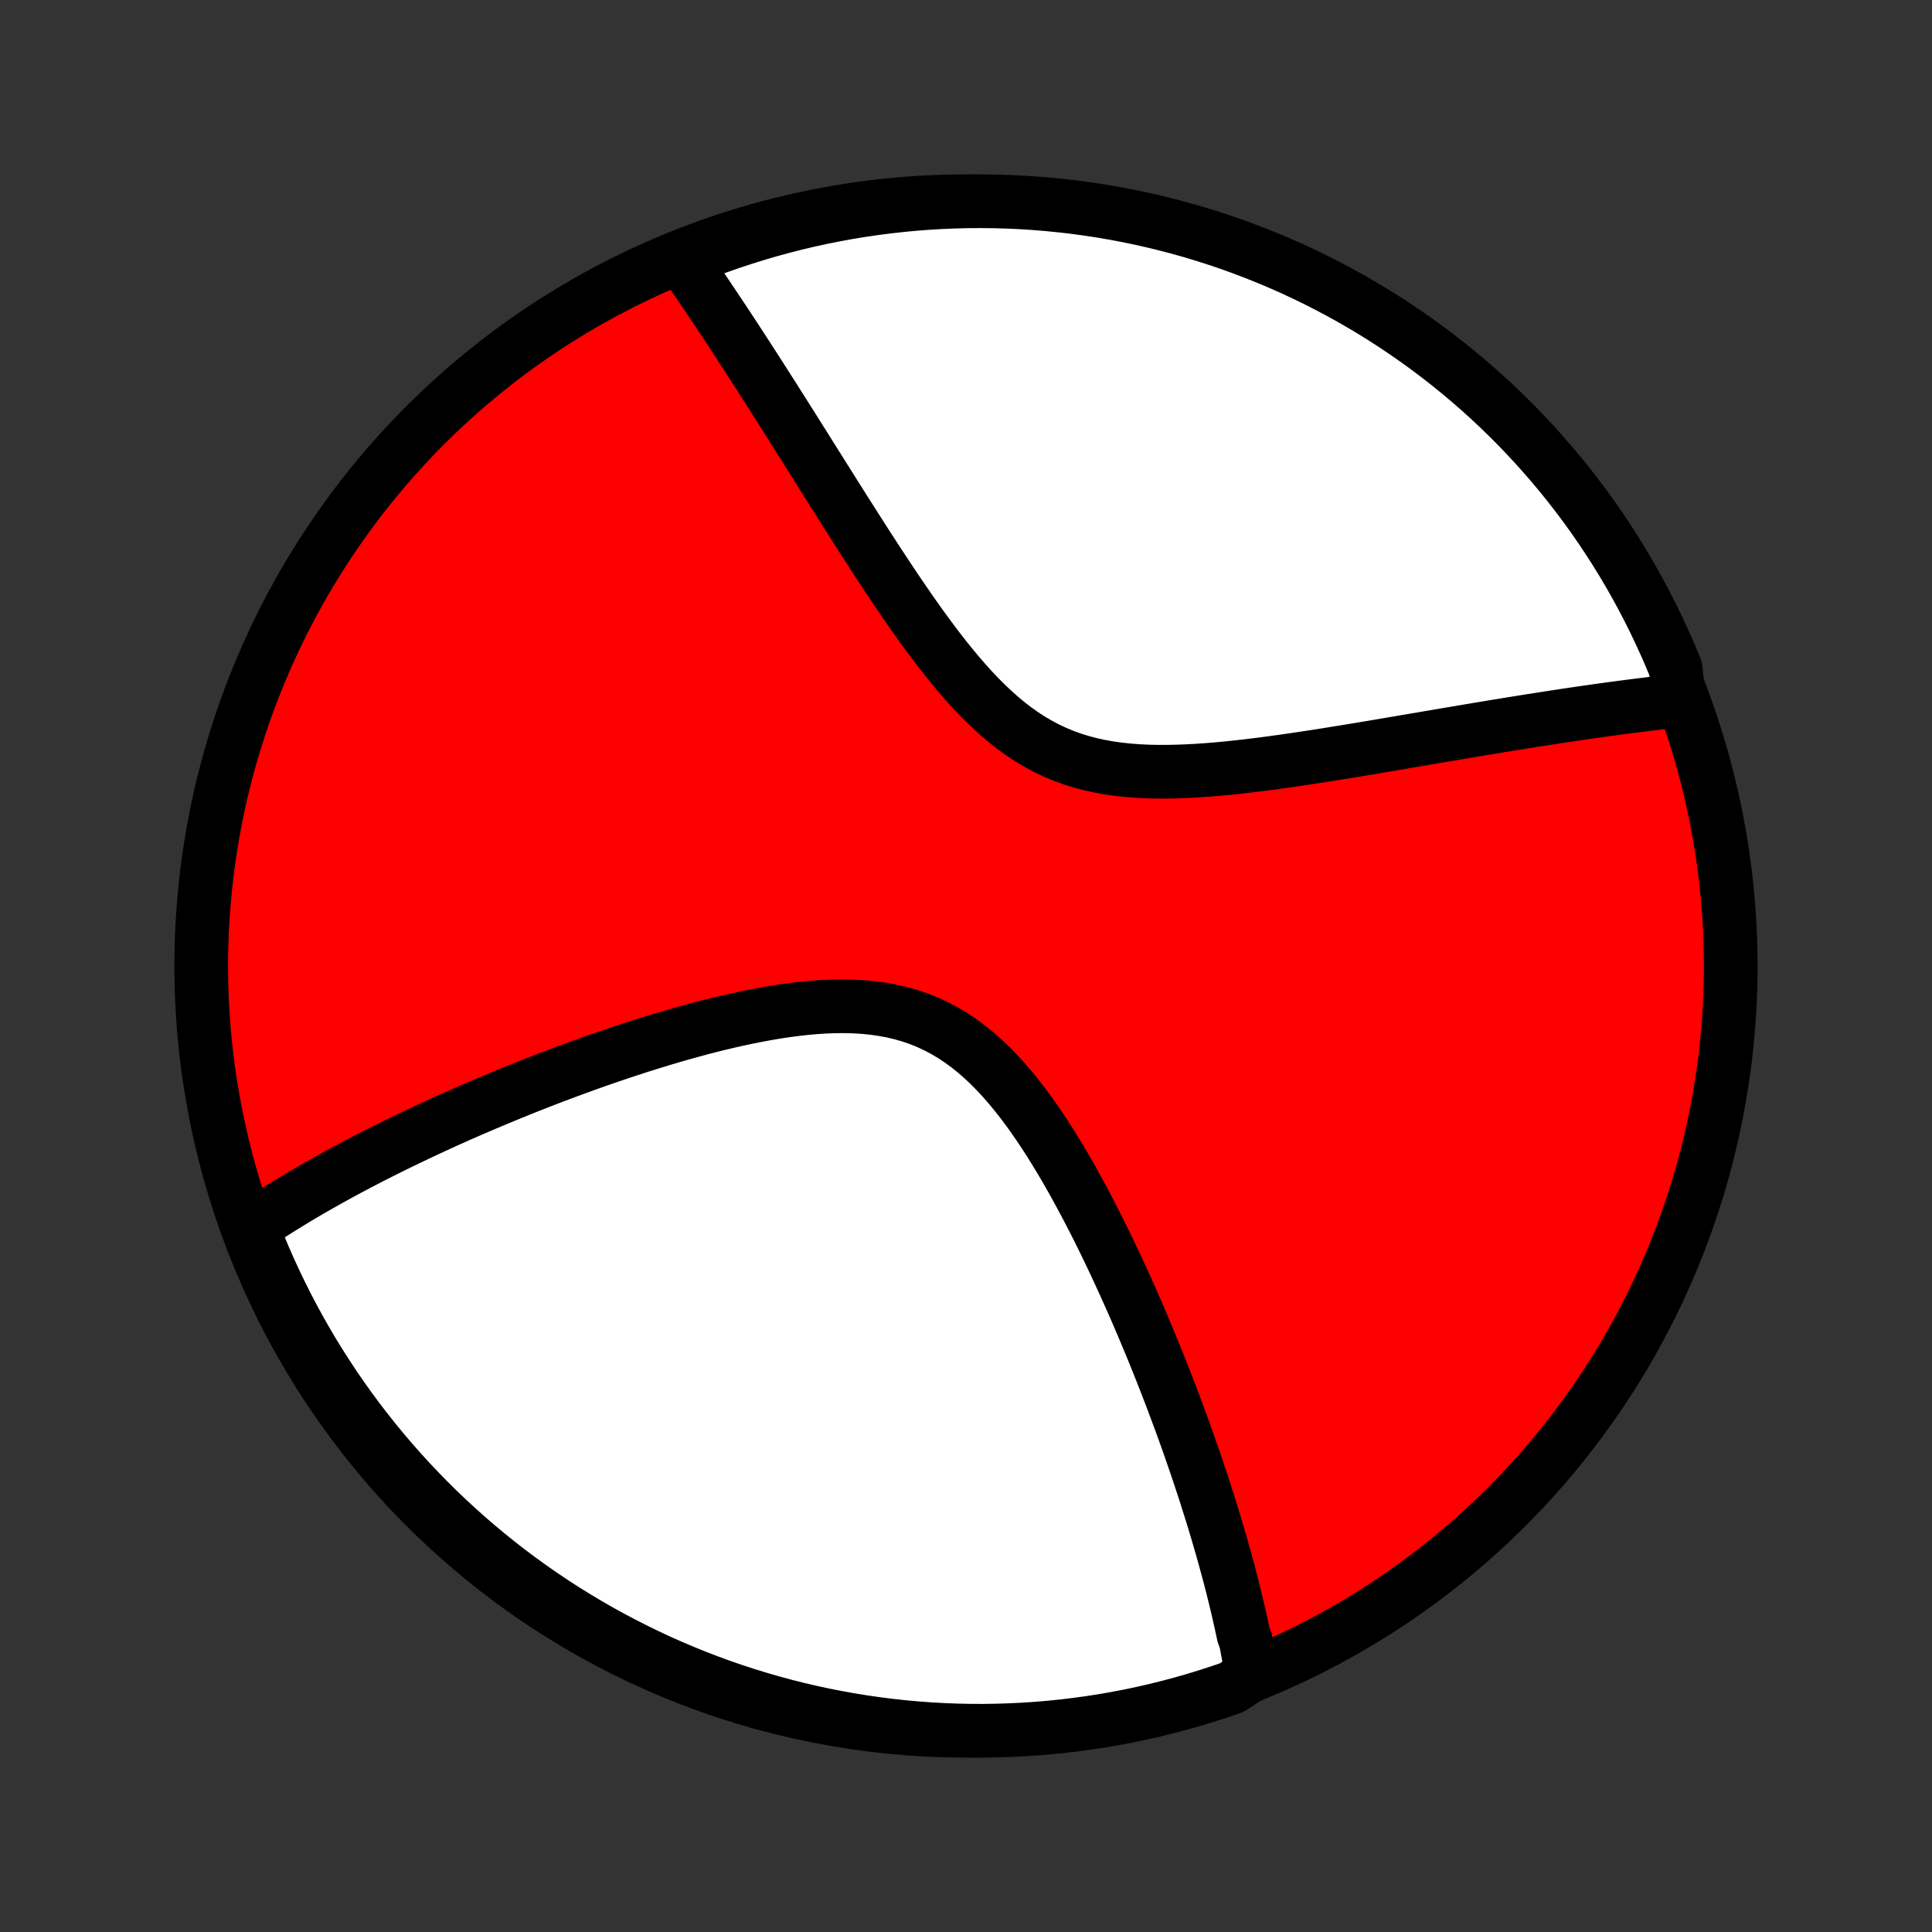 <?xml version="1.0" encoding="utf-8" standalone="no"?>
<!DOCTYPE svg PUBLIC "-//W3C//DTD SVG 1.1//EN"
  "http://www.w3.org/Graphics/SVG/1.1/DTD/svg11.dtd">
<!-- Created with matplotlib (http://matplotlib.org/) -->
<svg height="72pt" version="1.1" viewBox="0 0 72 72" width="72pt" xmlns="http://www.w3.org/2000/svg" xmlns:xlink="http://www.w3.org/1999/xlink">
 <rect x="0" y="0" width="72" height="72" fill="#333333" stroke="none"/>
 <defs>
  <style type="text/css">
*{stroke-linecap:butt;stroke-linejoin:round;}
  </style>
 </defs>
 <g id="figure_1">
  <g id="patch_1">
   <path d="
M0 72
L72 72
L72 0
L0 0
z
" style="fill:none;"/>
  </g>
  <g id="axes_1">
   <g id="PatchCollection_1">
    <defs>
     <path d="
M36 -7.5
C43.558 -7.5 50.808 -10.503 56.153 -15.848
C61.497 -21.192 64.5 -28.442 64.5 -36
C64.5 -43.558 61.497 -50.808 56.153 -56.153
C50.808 -61.497 43.558 -64.5 36 -64.5
C28.442 -64.5 21.192 -61.497 15.848 -56.153
C10.503 -50.808 7.5 -43.558 7.5 -36
C7.5 -28.442 10.503 -21.192 15.848 -15.848
C21.192 -10.503 28.442 -7.5 36 -7.5
z
" id="C0_0_a811fe30f3"/>
     <path d="
M46.648 -9.592
L46.619 -9.775
L46.588 -9.958
L46.557 -10.142
L46.524 -10.327
L46.49 -10.511
L46.455 -10.697
L46.419 -10.883
L46.343 -11.07
L46.304 -11.258
L46.263 -11.446
L46.221 -11.635
L46.178 -11.825
L46.134 -12.015
L46.089 -12.207
L46.043 -12.4
L45.995 -12.593
L45.947 -12.788
L45.897 -12.984
L45.846 -13.181
L45.794 -13.379
L45.74 -13.578
L45.686 -13.779
L45.63 -13.981
L45.573 -14.184
L45.515 -14.389
L45.455 -14.596
L45.394 -14.804
L45.332 -15.013
L45.269 -15.225
L45.204 -15.438
L45.138 -15.652
L45.07 -15.869
L45.001 -16.087
L44.931 -16.308
L44.859 -16.53
L44.785 -16.755
L44.71 -16.981
L44.633 -17.21
L44.555 -17.441
L44.475 -17.674
L44.393 -17.91
L44.31 -18.148
L44.225 -18.388
L44.138 -18.631
L44.049 -18.877
L43.958 -19.125
L43.865 -19.375
L43.77 -19.628
L43.674 -19.884
L43.575 -20.143
L43.474 -20.405
L43.371 -20.669
L43.265 -20.936
L43.157 -21.206
L43.047 -21.479
L42.935 -21.755
L42.82 -22.034
L42.702 -22.315
L42.582 -22.6
L42.459 -22.887
L42.334 -23.177
L42.206 -23.471
L42.074 -23.766
L41.94 -24.065
L41.803 -24.366
L41.663 -24.67
L41.52 -24.976
L41.374 -25.284
L41.224 -25.595
L41.071 -25.908
L40.915 -26.222
L40.755 -26.538
L40.591 -26.856
L40.424 -27.174
L40.252 -27.494
L40.077 -27.814
L39.898 -28.134
L39.715 -28.454
L39.527 -28.773
L39.334 -29.091
L39.138 -29.407
L38.936 -29.721
L38.729 -30.032
L38.517 -30.339
L38.3 -30.642
L38.077 -30.94
L37.848 -31.231
L37.613 -31.516
L37.371 -31.792
L37.123 -32.059
L36.869 -32.317
L36.607 -32.563
L36.337 -32.798
L36.061 -33.019
L35.777 -33.227
L35.485 -33.419
L35.186 -33.597
L34.879 -33.758
L34.566 -33.903
L34.245 -34.032
L33.917 -34.144
L33.583 -34.239
L33.244 -34.319
L32.899 -34.383
L32.55 -34.432
L32.196 -34.468
L31.839 -34.489
L31.479 -34.499
L31.117 -34.496
L30.753 -34.483
L30.388 -34.46
L30.022 -34.427
L29.656 -34.386
L29.29 -34.338
L28.925 -34.283
L28.561 -34.221
L28.199 -34.154
L27.838 -34.082
L27.48 -34.006
L27.124 -33.925
L26.77 -33.841
L26.419 -33.753
L26.071 -33.663
L25.727 -33.569
L25.385 -33.474
L25.047 -33.377
L24.713 -33.278
L24.383 -33.177
L24.056 -33.076
L23.733 -32.973
L23.413 -32.869
L23.098 -32.764
L22.787 -32.659
L22.479 -32.553
L22.175 -32.447
L21.876 -32.341
L21.58 -32.234
L21.288 -32.127
L21 -32.02
L20.716 -31.913
L20.436 -31.807
L20.16 -31.7
L19.887 -31.593
L19.618 -31.487
L19.353 -31.381
L19.091 -31.274
L18.833 -31.169
L18.578 -31.063
L18.327 -30.958
L18.079 -30.853
L17.835 -30.749
L17.593 -30.645
L17.355 -30.541
L17.12 -30.438
L16.888 -30.334
L16.659 -30.232
L16.433 -30.129
L16.21 -30.027
L15.989 -29.925
L15.772 -29.823
L15.557 -29.722
L15.344 -29.621
L15.134 -29.52
L14.927 -29.42
L14.722 -29.32
L14.52 -29.22
L14.319 -29.12
L14.121 -29.02
L13.925 -28.921
L13.732 -28.822
L13.54 -28.723
L13.351 -28.624
L13.163 -28.525
L12.977 -28.426
L12.793 -28.327
L12.611 -28.228
L12.431 -28.129
L12.253 -28.03
L12.076 -27.931
L11.901 -27.832
L11.728 -27.733
L11.556 -27.634
L11.386 -27.535
L11.217 -27.435
L11.049 -27.335
L10.883 -27.235
L10.719 -27.134
L10.556 -27.034
L10.394 -26.933
L10.234 -26.831
L10.074 -26.729
L9.917 -26.627
L9.76 -26.524
L9.604 -26.421
L9.45 -26.317
L9.297 -26.212
L9.452 -26.107
L9.637 -25.634
L9.83 -25.172
L10.031 -24.714
L10.24 -24.259
L10.457 -23.807
L10.681 -23.36
L10.913 -22.916
L11.153 -22.476
L11.4 -22.04
L11.655 -21.609
L11.918 -21.181
L12.187 -20.759
L12.464 -20.341
L12.748 -19.928
L13.04 -19.519
L13.338 -19.116
L13.643 -18.718
L13.955 -18.325
L14.273 -17.938
L14.598 -17.556
L14.93 -17.179
L15.268 -16.808
L15.613 -16.444
L15.963 -16.085
L16.32 -15.732
L16.683 -15.386
L17.052 -15.045
L17.426 -14.711
L17.806 -14.384
L18.192 -14.063
L18.583 -13.749
L18.979 -13.441
L19.381 -13.141
L19.787 -12.847
L20.199 -12.561
L20.615 -12.281
L21.036 -12.009
L21.462 -11.744
L21.892 -11.487
L22.326 -11.237
L22.765 -10.995
L23.207 -10.76
L23.654 -10.533
L24.104 -10.313
L24.558 -10.101
L25.015 -9.898
L25.476 -9.702
L25.939 -9.514
L26.406 -9.335
L26.876 -9.163
L27.349 -9
L27.824 -8.845
L28.302 -8.698
L28.782 -8.559
L29.264 -8.429
L29.748 -8.307
L30.235 -8.194
L30.723 -8.089
L31.212 -7.993
L31.703 -7.905
L32.196 -7.826
L32.689 -7.755
L33.184 -7.693
L33.679 -7.639
L34.175 -7.595
L34.672 -7.558
L35.169 -7.531
L35.666 -7.512
L36.164 -7.502
L36.661 -7.5
L37.158 -7.508
L37.655 -7.524
L38.151 -7.548
L38.647 -7.581
L39.142 -7.623
L39.636 -7.674
L40.128 -7.733
L40.62 -7.801
L41.11 -7.877
L41.599 -7.962
L42.085 -8.055
L42.57 -8.157
L43.053 -8.268
L43.534 -8.387
L44.013 -8.514
L44.489 -8.65
L44.962 -8.794
L45.433 -8.946
L45.901 -9.106
z
" id="C0_1_ea4c9823e3"/>
     <path d="
M62.562 -45.89
L62.376 -45.87
L62.188 -45.849
L61.998 -45.828
L61.807 -45.806
L61.615 -45.783
L61.42 -45.76
L61.224 -45.736
L61.026 -45.711
L60.827 -45.686
L60.625 -45.66
L60.421 -45.633
L60.215 -45.606
L60.007 -45.578
L59.797 -45.549
L59.585 -45.52
L59.37 -45.489
L59.153 -45.458
L58.934 -45.426
L58.712 -45.394
L58.487 -45.361
L58.26 -45.327
L58.031 -45.292
L57.798 -45.256
L57.563 -45.22
L57.325 -45.183
L57.084 -45.145
L56.839 -45.106
L56.592 -45.066
L56.342 -45.026
L56.088 -44.985
L55.831 -44.943
L55.571 -44.9
L55.308 -44.856
L55.041 -44.812
L54.77 -44.766
L54.496 -44.72
L54.219 -44.673
L53.937 -44.626
L53.652 -44.577
L53.364 -44.528
L53.071 -44.478
L52.775 -44.428
L52.474 -44.377
L52.17 -44.325
L51.863 -44.273
L51.551 -44.22
L51.235 -44.166
L50.916 -44.113
L50.593 -44.059
L50.266 -44.005
L49.935 -43.952
L49.601 -43.898
L49.263 -43.844
L48.922 -43.791
L48.577 -43.739
L48.229 -43.687
L47.878 -43.636
L47.524 -43.587
L47.167 -43.539
L46.807 -43.494
L46.446 -43.45
L46.082 -43.409
L45.717 -43.371
L45.35 -43.337
L44.982 -43.307
L44.614 -43.282
L44.245 -43.262
L43.876 -43.248
L43.508 -43.24
L43.141 -43.24
L42.776 -43.248
L42.412 -43.266
L42.052 -43.293
L41.695 -43.331
L41.342 -43.38
L40.993 -43.443
L40.649 -43.518
L40.31 -43.607
L39.977 -43.71
L39.651 -43.828
L39.33 -43.961
L39.017 -44.108
L38.71 -44.271
L38.41 -44.447
L38.117 -44.638
L37.83 -44.842
L37.55 -45.058
L37.276 -45.286
L37.009 -45.525
L36.747 -45.773
L36.491 -46.03
L36.24 -46.294
L35.994 -46.566
L35.753 -46.843
L35.517 -47.125
L35.285 -47.411
L35.057 -47.701
L34.834 -47.993
L34.614 -48.288
L34.397 -48.583
L34.185 -48.88
L33.975 -49.176
L33.77 -49.473
L33.567 -49.769
L33.367 -50.064
L33.17 -50.358
L32.977 -50.65
L32.786 -50.94
L32.598 -51.228
L32.412 -51.514
L32.229 -51.798
L32.049 -52.079
L31.872 -52.357
L31.697 -52.632
L31.524 -52.904
L31.353 -53.174
L31.185 -53.44
L31.02 -53.703
L30.856 -53.963
L30.695 -54.219
L30.536 -54.472
L30.379 -54.722
L30.224 -54.969
L30.071 -55.213
L29.92 -55.453
L29.77 -55.69
L29.623 -55.924
L29.478 -56.155
L29.334 -56.383
L29.192 -56.607
L29.052 -56.829
L28.913 -57.047
L28.777 -57.263
L28.641 -57.475
L28.507 -57.685
L28.375 -57.892
L28.244 -58.096
L28.115 -58.297
L27.987 -58.496
L27.86 -58.693
L27.734 -58.886
L27.61 -59.077
L27.487 -59.266
L27.365 -59.453
L27.245 -59.636
L27.125 -59.818
L27.006 -59.998
L26.889 -60.175
L26.773 -60.35
L26.657 -60.523
L26.542 -60.694
L26.428 -60.864
L26.316 -61.031
L26.204 -61.196
L26.092 -61.359
L25.982 -61.521
L25.872 -61.681
L25.763 -61.839
L25.655 -61.996
L25.547 -62.151
L25.845 -62.304
L26.311 -62.63
L26.781 -62.803
L27.253 -62.968
L27.727 -63.124
L28.205 -63.273
L28.684 -63.413
L29.166 -63.545
L29.65 -63.669
L30.136 -63.784
L30.624 -63.89
L31.113 -63.988
L31.604 -64.078
L32.096 -64.159
L32.589 -64.231
L33.083 -64.295
L33.579 -64.35
L34.075 -64.397
L34.571 -64.435
L35.068 -64.464
L35.565 -64.485
L36.063 -64.497
L36.56 -64.5
L37.057 -64.495
L37.554 -64.48
L38.051 -64.458
L38.547 -64.426
L39.041 -64.386
L39.536 -64.337
L40.029 -64.28
L40.52 -64.214
L41.011 -64.139
L41.5 -64.056
L41.987 -63.964
L42.472 -63.864
L42.956 -63.755
L43.437 -63.638
L43.916 -63.513
L44.393 -63.379
L44.867 -63.236
L45.338 -63.086
L45.806 -62.927
L46.272 -62.76
L46.734 -62.584
L47.194 -62.401
L47.649 -62.21
L48.102 -62.011
L48.55 -61.803
L48.995 -61.588
L49.435 -61.365
L49.872 -61.135
L50.304 -60.896
L50.732 -60.65
L51.156 -60.397
L51.575 -60.136
L51.989 -59.868
L52.398 -59.592
L52.803 -59.31
L53.202 -59.02
L53.596 -58.723
L53.984 -58.42
L54.367 -58.109
L54.745 -57.792
L55.117 -57.468
L55.483 -57.138
L55.843 -56.801
L56.197 -56.458
L56.545 -56.108
L56.886 -55.753
L57.222 -55.391
L57.55 -55.023
L57.873 -54.65
L58.188 -54.271
L58.497 -53.887
L58.799 -53.497
L59.094 -53.102
L59.382 -52.701
L59.663 -52.295
L59.936 -51.885
L60.203 -51.469
L60.462 -51.049
L60.713 -50.625
L60.957 -50.196
L61.193 -49.762
L61.422 -49.325
L61.643 -48.883
L61.856 -48.437
L62.062 -47.988
L62.259 -47.535
L62.448 -47.078
z
" id="C0_2_cd30bdc6f3"/>
    </defs>
    <g clip-path="url(#p1bffca34e9)">
     <use style="fill:#ff0000;stroke:#000000;stroke-width:2.0;" x="0.0" xlink:href="#C0_0_a811fe30f3" y="72.0"/>
    </g>
    <g clip-path="url(#p1bffca34e9)">
     <use style="fill:#ffffff;stroke:#000000;stroke-width:2.0;" x="0.0" xlink:href="#C0_1_ea4c9823e3" y="72.0"/>
    </g>
    <g clip-path="url(#p1bffca34e9)">
     <use style="fill:#ffffff;stroke:#000000;stroke-width:2.0;" x="0.0" xlink:href="#C0_2_cd30bdc6f3" y="72.0"/>
    </g>
   </g>
  </g>
 </g>
 <defs>
  <clipPath id="p1bffca34e9">
   <rect height="72.0" width="72.0" x="0.0" y="0.0"/>
  </clipPath>
 </defs>
</svg>
